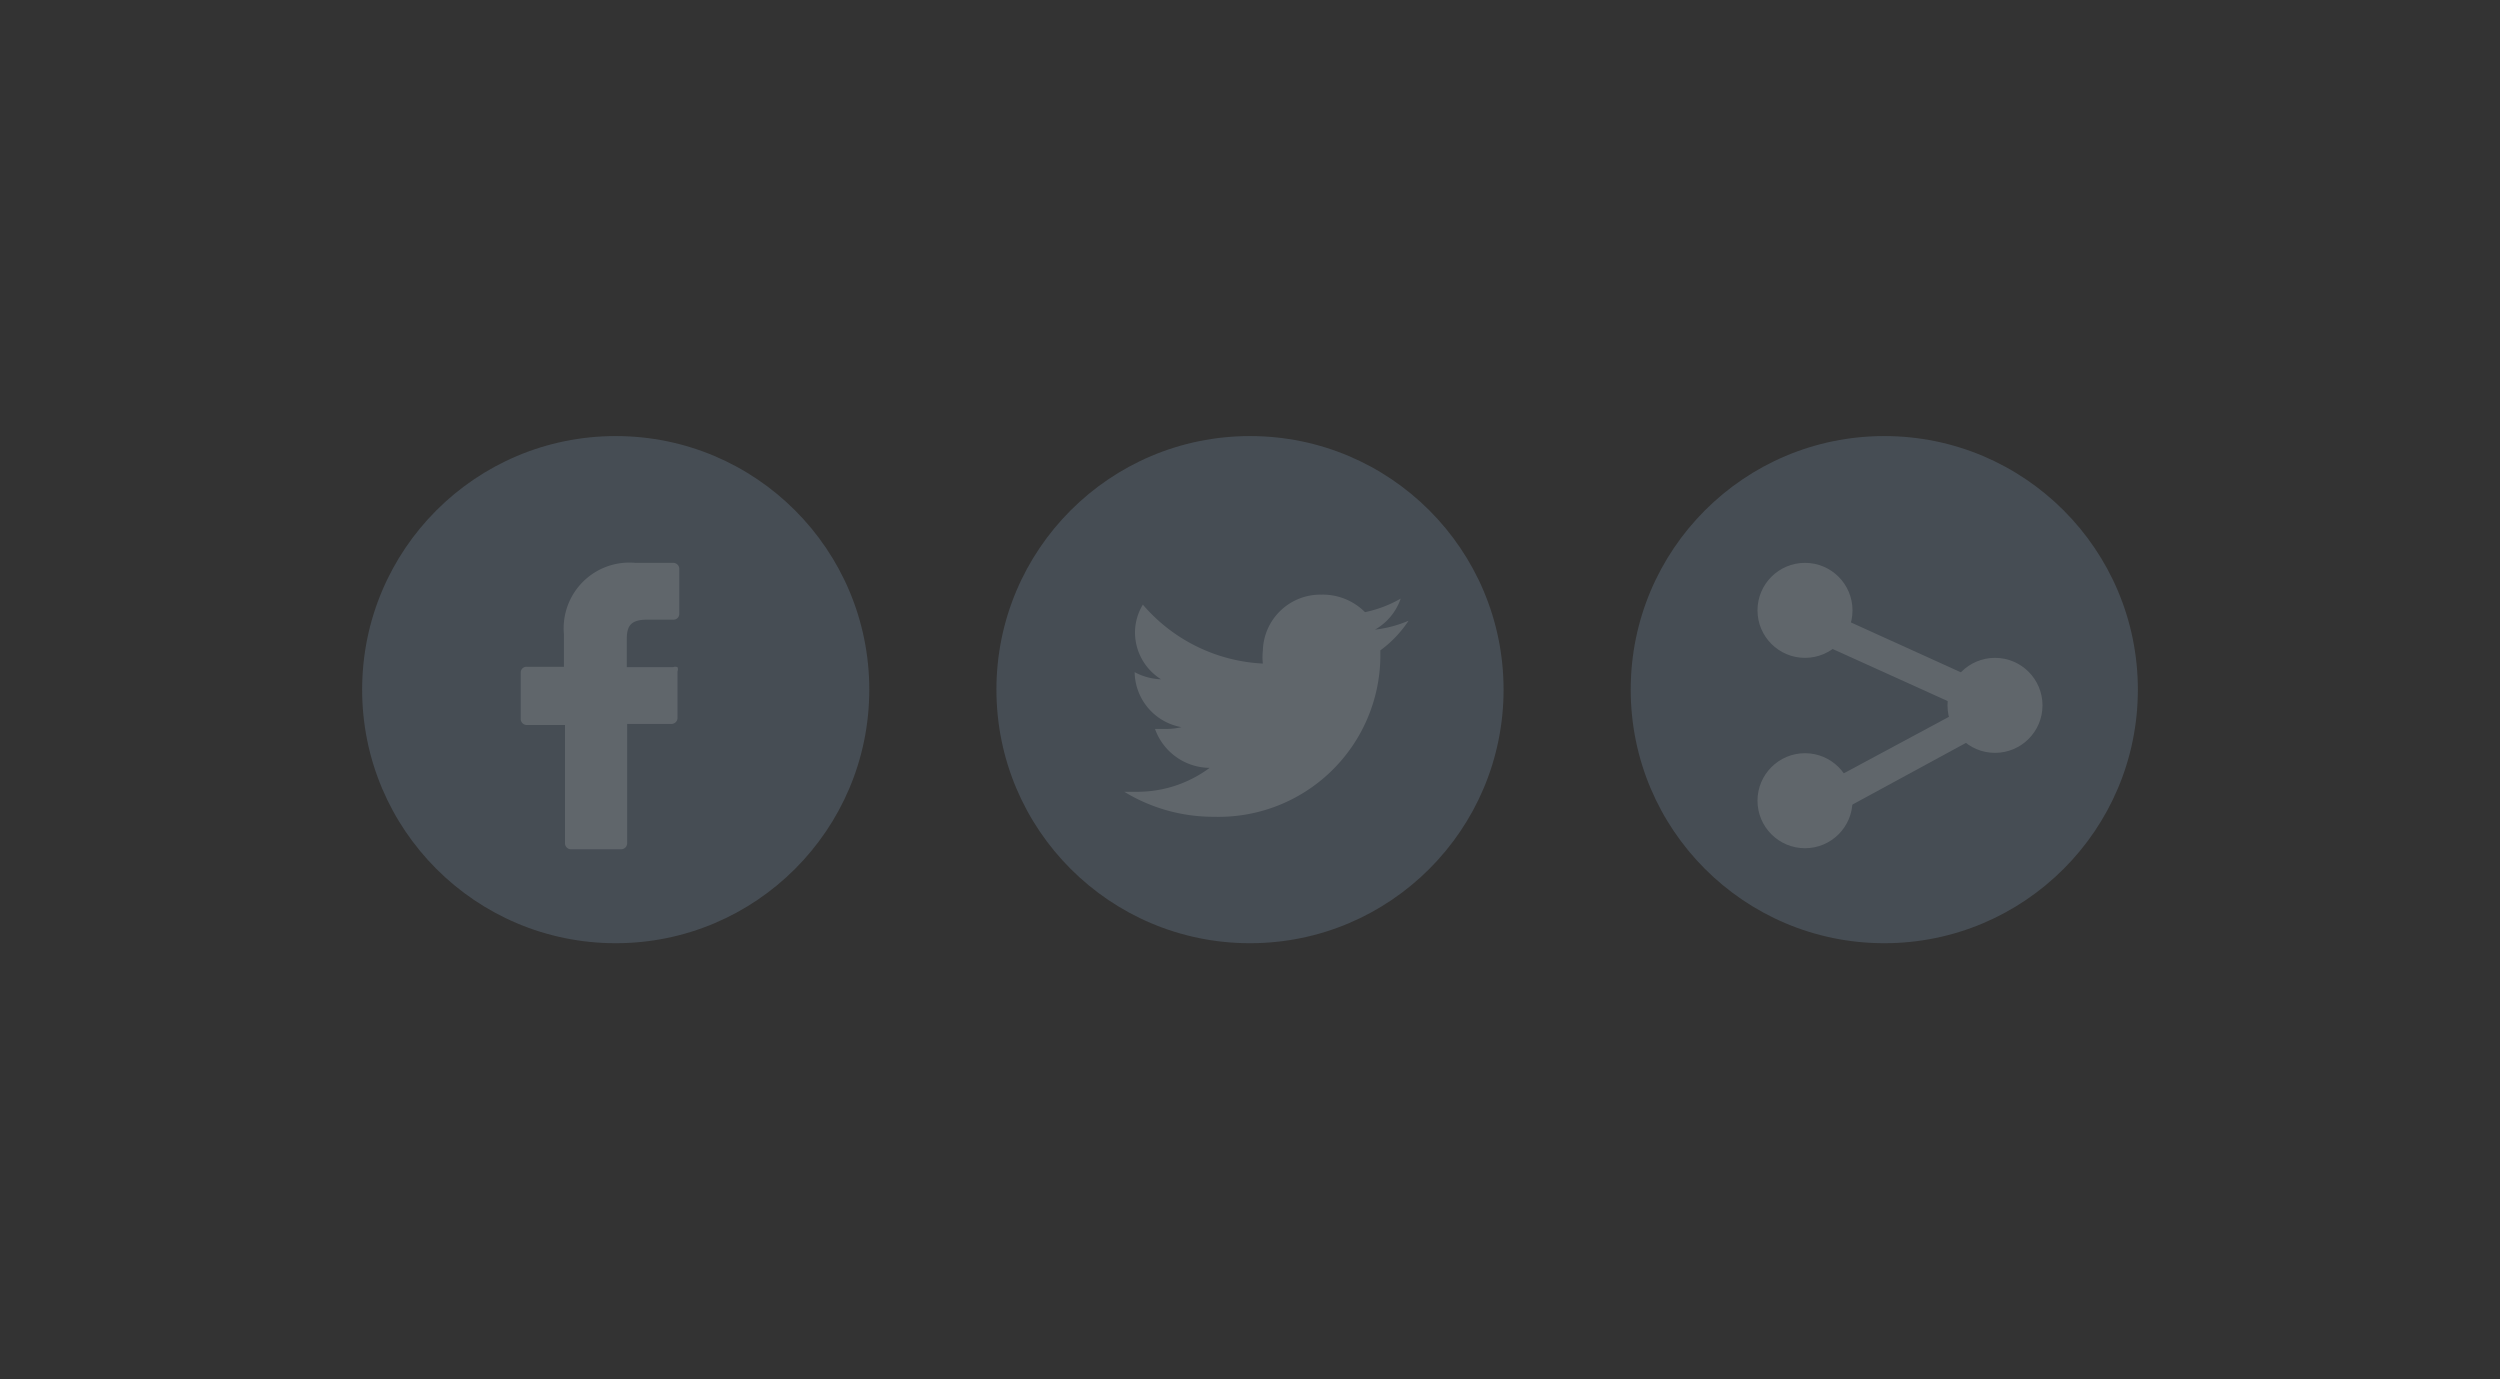 <svg id="Layer_1" data-name="Layer 1" xmlns="http://www.w3.org/2000/svg" xmlns:xlink="http://www.w3.org/1999/xlink" width="70" height="38.62" viewBox="0 0 70 38.62"><rect x="0" y="0" width="70" height="38.62" fill="#333333" stroke="none"/><defs><clipPath id="clip-path"><path d="M14.77-149.43h9.87A2.47,2.47,0,0,1,27.1-147a2.47,2.47,0,0,1-2.47,2.47H14.77A2.47,2.47,0,0,1,12.3-147,2.47,2.47,0,0,1,14.77-149.43Z" style="fill:#4e555b;clip-rule:evenodd"/></clipPath><clipPath id="clip-path-2"><path d="M31.55-149.43H50.3A2.47,2.47,0,0,1,52.77-147a2.47,2.47,0,0,1-2.47,2.47H31.55A2.47,2.47,0,0,1,29.08-147,2.47,2.47,0,0,1,31.55-149.43Z" style="fill:#4e555b;clip-rule:evenodd"/></clipPath><clipPath id="clip-path-3"><rect x="12.3" y="-166.21" width="19.54" height="12.83" rx="3.95" ry="3.95" style="fill:#4e555b"/></clipPath><clipPath id="clip-path-4"><path d="M37.47-165.23h6.91a2.47,2.47,0,0,1,2.47,2.47,2.47,2.47,0,0,1-2.47,2.47H37.47A2.47,2.47,0,0,1,35-162.76,2.47,2.47,0,0,1,37.47-165.23Z" style="fill:#4e555b;clip-rule:evenodd"/></clipPath><clipPath id="clip-path-5"><path d="M49.31-157.33h5.92a2.47,2.47,0,0,1,2.47,2.47,2.47,2.47,0,0,1-2.47,2.47H49.31a2.47,2.47,0,0,1-2.47-2.47A2.47,2.47,0,0,1,49.31-157.33Z" style="fill:#4e555b;clip-rule:evenodd"/></clipPath><clipPath id="clip-path-6"><path d="M37.47-157.33H42.4a2.47,2.47,0,0,1,2.47,2.47,2.47,2.47,0,0,1-2.47,2.47H37.47A2.47,2.47,0,0,1,35-154.86,2.47,2.47,0,0,1,37.47-157.33Z" style="fill:#4e555b;clip-rule:evenodd"/></clipPath><clipPath id="clip-path-7"><path d="M102.43-149.43h9.87a2.47,2.47,0,0,1,2.47,2.47,2.47,2.47,0,0,1-2.47,2.47h-9.87A2.47,2.47,0,0,1,100-147,2.47,2.47,0,0,1,102.43-149.43Z" style="fill:#577e9c;clip-rule:evenodd"/></clipPath><clipPath id="clip-path-8"><path d="M119.21-149.43H138a2.47,2.47,0,0,1,2.47,2.47A2.47,2.47,0,0,1,138-144.5H119.21a2.47,2.47,0,0,1-2.47-2.47A2.47,2.47,0,0,1,119.21-149.43Z" style="fill:#577e9c;clip-rule:evenodd"/></clipPath><clipPath id="clip-path-9"><rect x="99.96" y="-166.21" width="19.54" height="12.83" rx="3.95" ry="3.95" style="fill:#577e9c"/></clipPath><clipPath id="clip-path-10"><path d="M125.13-165.23H132a2.47,2.47,0,0,1,2.47,2.47,2.47,2.47,0,0,1-2.47,2.47h-6.91a2.47,2.47,0,0,1-2.47-2.47A2.47,2.47,0,0,1,125.13-165.23Z" style="fill:#577e9c;clip-rule:evenodd"/></clipPath><clipPath id="clip-path-11"><path d="M137-157.33h5.92a2.47,2.47,0,0,1,2.47,2.47,2.47,2.47,0,0,1-2.47,2.47H137a2.47,2.47,0,0,1-2.47-2.47A2.47,2.47,0,0,1,137-157.33Z" style="fill:#577e9c;clip-rule:evenodd"/></clipPath><clipPath id="clip-path-12"><path d="M125.13-157.33h4.94a2.47,2.47,0,0,1,2.47,2.47,2.47,2.47,0,0,1-2.47,2.47h-4.94a2.47,2.47,0,0,1-2.47-2.47A2.47,2.47,0,0,1,125.13-157.33Z" style="fill:#577e9c;clip-rule:evenodd"/></clipPath><clipPath id="clip-path-13"><path d="M21-100a4.13,4.13,0,0,1,4.12-4.13H44.69A4.12,4.12,0,0,1,48.81-100v11.33a4.13,4.13,0,0,1-4.12,4.13H25.09A4.12,4.12,0,0,1,21-88.69Z" style="fill:#4e555b;clip-rule:evenodd"/></clipPath><clipPath id="clip-path-14"><path d="M108.63-100a4.13,4.13,0,0,1,4.12-4.13h19.59a4.12,4.12,0,0,1,4.12,4.13v11.33a4.13,4.13,0,0,1-4.12,4.13H112.76a4.12,4.12,0,0,1-4.12-4.13Z" style="fill:#577f9c;clip-rule:evenodd"/></clipPath><clipPath id="clip-path-15"><circle cx="52.76" cy="19.31" r="7.1" style="fill:#464d54"/></clipPath><clipPath id="clip-path-16"><path d="M39.44,17.38a3.39,3.39,0,0,1-.94.25,1.6,1.6,0,0,0,.72-.87,3.36,3.36,0,0,1-1,.38A1.67,1.67,0,0,0,37,16.65a1.61,1.61,0,0,0-1.64,1.57,1.56,1.56,0,0,0,0,.36A4.73,4.73,0,0,1,32,16.93a1.51,1.51,0,0,0-.22.79,1.55,1.55,0,0,0,.73,1.3,1.67,1.67,0,0,1-.74-.2v0a1.59,1.59,0,0,0,1.31,1.54,1.76,1.76,0,0,1-.43.05l-.31,0a1.64,1.64,0,0,0,1.53,1.09,3.39,3.39,0,0,1-2,.67l-.39,0a4.79,4.79,0,0,0,2.51.7,4.53,4.53,0,0,0,4.66-4.46v-.2A3.23,3.23,0,0,0,39.44,17.38Z" style="fill:#60666b;clip-rule:evenodd"/></clipPath><clipPath id="clip-path-17"><circle cx="55.86" cy="19.75" r="1.33" style="fill:#60666b"/></clipPath><clipPath id="clip-path-18"><circle cx="50.54" cy="22.42" r="1.33" style="fill:#60666b"/></clipPath><clipPath id="clip-path-19"><path d="M50.8,17.94a.44.44,0,0,1,.37-.81l5,2.27a.44.44,0,0,1,0,.79L51,23a.44.44,0,0,1-.43-.78L55,19.84Z" style="fill:#60666b"/></clipPath><clipPath id="clip-path-20"><circle cx="140.42" cy="19.31" r="7.1" style="fill:#577f9c"/></clipPath><clipPath id="clip-path-21"><path d="M127.11,17.38a3.39,3.39,0,0,1-.94.25,1.6,1.6,0,0,0,.72-.87,3.36,3.36,0,0,1-1,.38,1.67,1.67,0,0,0-1.19-.49A1.61,1.61,0,0,0,123,18.22a1.56,1.56,0,0,0,0,.36,4.73,4.73,0,0,1-3.38-1.64,1.51,1.51,0,0,0-.22.79,1.55,1.55,0,0,0,.73,1.3,1.67,1.67,0,0,1-.74-.2v0a1.59,1.59,0,0,0,1.31,1.54,1.76,1.76,0,0,1-.43.05l-.31,0a1.64,1.64,0,0,0,1.53,1.09,3.39,3.39,0,0,1-2,.67l-.39,0a4.79,4.79,0,0,0,2.51.7,4.53,4.53,0,0,0,4.66-4.46v-.2A3.23,3.23,0,0,0,127.11,17.38Z" style="fill:#6a9ab7;clip-rule:evenodd"/></clipPath><clipPath id="clip-path-22"><circle cx="143.53" cy="19.75" r="1.33" style="fill:#6a9ab7"/></clipPath><clipPath id="clip-path-23"><circle cx="138.2" cy="22.42" r="1.33" style="fill:#6a9ab7"/></clipPath><clipPath id="clip-path-24"><path d="M138.46,17.94a.44.44,0,0,1,.37-.81l5,2.27a.44.44,0,0,1,0,.79L138.62,23a.44.44,0,0,1-.43-.78l4.44-2.42Z" style="fill:#6a9ab7"/></clipPath><clipPath id="clip-path-25"><rect x="10.14" y="120.58" width="49.72" height="12.43" rx="4.14" ry="4.14" style="fill:#464d54"/></clipPath><clipPath id="clip-path-26"><rect x="12.68" y="122.65" width="16.57" height="8.29" rx="3.11" ry="3.11" style="fill:#3a4249"/></clipPath><clipPath id="clip-path-27"><path d="M34,122.65H44.84a1.55,1.55,0,0,1,0,3.11H34a1.55,1.55,0,0,1,0-3.11Z" style="fill:#585f65;clip-rule:evenodd"/></clipPath><clipPath id="clip-path-28"><path d="M44.74,127.83h6.32a1.55,1.55,0,1,1,0,3.11H44.74a1.55,1.55,0,1,1,0-3.11Z" style="fill:#585f65;clip-rule:evenodd"/></clipPath><clipPath id="clip-path-29"><path d="M34,127.83h6.32a1.55,1.55,0,1,1,0,3.11H34a1.55,1.55,0,1,1,0-3.11Z" style="fill:#585f65;clip-rule:evenodd"/></clipPath><clipPath id="clip-path-30"><rect x="10.14" y="134.28" width="49.72" height="12.43" rx="4.14" ry="4.14" style="fill:#464d54"/></clipPath><clipPath id="clip-path-31"><rect x="12.68" y="136.35" width="16.57" height="8.29" rx="3.11" ry="3.11" style="fill:#3a4249"/></clipPath><clipPath id="clip-path-32"><path d="M34,136.35H44.84a1.55,1.55,0,1,1,0,3.11H34a1.55,1.55,0,1,1,0-3.11Z" style="fill:#585f65;clip-rule:evenodd"/></clipPath><clipPath id="clip-path-33"><path d="M44.74,141.53h6.32a1.55,1.55,0,0,1,0,3.11H44.74a1.55,1.55,0,1,1,0-3.11Z" style="fill:#585f65;clip-rule:evenodd"/></clipPath><clipPath id="clip-path-34"><path d="M34,141.53h6.32a1.55,1.55,0,0,1,0,3.11H34a1.55,1.55,0,0,1,0-3.11Z" style="fill:#585f65;clip-rule:evenodd"/></clipPath><clipPath id="clip-path-35"><rect x="97.81" y="120.58" width="49.72" height="12.43" rx="4.14" ry="4.14" style="fill:#577f9c"/></clipPath><clipPath id="clip-path-36"><rect x="100.35" y="122.65" width="16.57" height="8.29" rx="3.11" ry="3.11" style="fill:#6a9ab7"/></clipPath><clipPath id="clip-path-37"><path d="M121.63,122.65h10.88a1.55,1.55,0,0,1,0,3.11H121.63a1.55,1.55,0,0,1,0-3.11Z" style="fill:#6a9ab7;clip-rule:evenodd"/></clipPath><clipPath id="clip-path-38"><path d="M132.4,127.83h6.32a1.55,1.55,0,0,1,0,3.11H132.4a1.55,1.55,0,1,1,0-3.11Z" style="fill:#6a9ab7;clip-rule:evenodd"/></clipPath><clipPath id="clip-path-39"><path d="M121.63,127.83h6.32a1.55,1.55,0,0,1,0,3.11h-6.32a1.55,1.55,0,0,1,0-3.11Z" style="fill:#6a9ab7;clip-rule:evenodd"/></clipPath><clipPath id="clip-path-40"><rect x="97.81" y="134.28" width="49.72" height="12.43" rx="4.14" ry="4.14" style="fill:#577f9c"/></clipPath><clipPath id="clip-path-41"><rect x="100.35" y="136.35" width="16.57" height="8.29" rx="3.11" ry="3.11" style="fill:#6a9ab7"/></clipPath><clipPath id="clip-path-42"><path d="M121.63,136.35h10.88a1.55,1.55,0,1,1,0,3.11H121.63a1.55,1.55,0,0,1,0-3.11Z" style="fill:#6a9ab7;clip-rule:evenodd"/></clipPath><clipPath id="clip-path-43"><path d="M132.4,141.53h6.32a1.55,1.55,0,1,1,0,3.11H132.4a1.55,1.55,0,1,1,0-3.11Z" style="fill:#6a9ab7;clip-rule:evenodd"/></clipPath><clipPath id="clip-path-44"><path d="M121.63,141.53h6.32a1.55,1.55,0,0,1,0,3.11h-6.32a1.55,1.55,0,1,1,0-3.11Z" style="fill:#6a9ab7;clip-rule:evenodd"/></clipPath><clipPath id="clip-path-45"><path d="M211-162.85h1.49c1.44,0,2.18-.5,2.18-1.58s-.72-1.44-2.18-1.44H211Zm0-5h1.24c1.3,0,1.85-.54,1.85-1.39s-.59-1.26-1.84-1.26H211Zm-2.65,7v-11.74h4c2.43,0,4.32.67,4.32,2.92a2.72,2.72,0,0,1-1.53,2.54v.07a2.66,2.66,0,0,1,2.11,2.75c0,2.39-2,3.46-4.55,3.46Z" style="fill:#fff;clip-rule:evenodd"/></clipPath><clipPath id="clip-path-46"><path d="M233.8-165.13l1.38-1.38a2.76,2.76,0,0,1,3.91,0l.16.16a2.76,2.76,0,0,1,0,3.91l-1.38,1.38a2.76,2.76,0,0,1-3.91,0l-.16-.16A2.76,2.76,0,0,1,233.8-165.13Zm1,1a1.38,1.38,0,0,0,0,2l.16.16a1.38,1.38,0,0,0,2,0l1.38-1.38a1.38,1.38,0,0,0,0-2l-.16-.16a1.38,1.38,0,0,0-2,0Z" style="fill:#fff"/></clipPath><clipPath id="clip-path-47"><path d="M239.57-170.9l1.38-1.38a2.76,2.76,0,0,1,3.91,0l.16.16a2.76,2.76,0,0,1,0,3.91l-1.38,1.38a2.76,2.76,0,0,1-3.91,0l-.16-.16A2.76,2.76,0,0,1,239.57-170.9Zm1,1a1.38,1.38,0,0,0,0,2l.16.16a1.38,1.38,0,0,0,2,0l1.38-1.38a1.38,1.38,0,0,0,0-2l-.16-.16a1.38,1.38,0,0,0-2,0Z" style="fill:#fff"/></clipPath><clipPath id="clip-path-48"><path d="M237.5-163.77a.69.69,0,0,1-1,0,.69.69,0,0,1,0-1l5.05-5.05a.69.69,0,0,1,1,0,.69.69,0,0,1,0,1Z" style="fill:#fff"/></clipPath><clipPath id="clip-path-49"><path d="M260-164.32a.74.74,0,0,1-1,0,.74.74,0,0,1,0-1c3.15-3.35,5.88-4.93,8.24-4.62s3.79,1.33,4.08,3.06a.74.74,0,0,1-.6.85.74.74,0,0,1-.85-.6c-.17-1-1-1.62-2.82-1.85S262.9-167.36,260-164.32Z" style="fill:#fff"/></clipPath><clipPath id="clip-path-50"><path d="M260.24-165.34l2.37.54a.74.74,0,0,1,.56.88.74.74,0,0,1-.88.56l-2.95-.67a.74.74,0,0,1-.57-.72v-4.49a.74.74,0,0,1,.74-.74.74.74,0,0,1,.74.74Z" style="fill:#fff"/></clipPath><clipPath id="clip-path-51"><path d="M292.43-164.32a.74.74,0,0,0,1,0,.74.74,0,0,0,0-1c-3.15-3.35-5.88-4.93-8.24-4.62s-3.79,1.33-4.08,3.06a.74.74,0,0,0,.6.85.74.74,0,0,0,.85-.6c.17-1,1-1.62,2.82-1.85S289.58-167.36,292.43-164.32Z" style="fill:#fff"/></clipPath><clipPath id="clip-path-52"><path d="M292.23-165.34l-2.37.54a.74.74,0,0,0-.56.88.74.74,0,0,0,.88.56l2.95-.67a.74.74,0,0,0,.57-.72v-4.49A.74.74,0,0,0,293-170a.74.74,0,0,0-.74.74Z" style="fill:#fff"/></clipPath><clipPath id="clip-path-53"><path d="M228.59-131.21a5.16,5.16,0,0,0-2-2,10.35,10.35,0,0,0-2.95-1.09,17.74,17.74,0,0,0-3.69-.35,7.43,7.43,0,0,0-2.81.53,6.76,6.76,0,0,0-2.13,1.3,7.12,7.12,0,0,0-1.3,1.59,2.73,2.73,0,0,0-.44,1.31,2.89,2.89,0,0,0,.59,1.91,2,2,0,0,0,1.67.68,4.38,4.38,0,0,1,2.21.43,1.81,1.81,0,0,1,.83,1.67,2.44,2.44,0,0,0,.77,1.85,2.68,2.68,0,0,0,1.94.74,9.26,9.26,0,0,0,6-1.68,4.9,4.9,0,0,0,2-3.9A6,6,0,0,0,228.59-131.21Zm.7-.4a6.79,6.79,0,0,1,.82,3.42,5.69,5.69,0,0,1-2.32,4.52,10,10,0,0,1-6.49,1.86,3.48,3.48,0,0,1-2.5-1,3.24,3.24,0,0,1-1-2.42,1,1,0,0,0-.44-1,3.72,3.72,0,0,0-1.79-.32,2.83,2.83,0,0,1-2.29-1,3.67,3.67,0,0,1-.78-2.42,3.48,3.48,0,0,1,.55-1.71,7.9,7.9,0,0,1,1.44-1.77,7.54,7.54,0,0,1,2.38-1.46,8.23,8.23,0,0,1,3.11-.59,18.53,18.53,0,0,1,3.86.37,11.15,11.15,0,0,1,3.17,1.18A6,6,0,0,1,229.28-131.61Z" style="fill:#fff"/></clipPath><clipPath id="clip-path-54"><path d="M215.69-128.21a1.56,1.56,0,0,1-1.13-.47,1.56,1.56,0,0,1-.47-1.13,1.56,1.56,0,0,1,.47-1.13,1.56,1.56,0,0,1,1.13-.47,1.56,1.56,0,0,1,1.13.47,1.56,1.56,0,0,1,.47,1.13,1.56,1.56,0,0,1-.47,1.13A1.56,1.56,0,0,1,215.69-128.21Zm.57-1a.76.76,0,0,0,.23-.57.76.76,0,0,0-.23-.57.76.76,0,0,0-.57-.23.76.76,0,0,0-.57.23.76.76,0,0,0-.23.57.76.76,0,0,0,.23.57.76.76,0,0,0,.57.23A.76.76,0,0,0,216.25-129.25Z" style="fill:#fff"/></clipPath><clipPath id="clip-path-55"><path d="M218.87-130.62a1.52,1.52,0,0,1-1.13-.47,1.58,1.58,0,0,1-.45-1.13,1.58,1.58,0,0,1,.45-1.13,1.52,1.52,0,0,1,1.13-.47,1.59,1.59,0,0,1,1.14.47,1.55,1.55,0,0,1,.48,1.14,1.55,1.55,0,0,1-.48,1.14A1.59,1.59,0,0,1,218.87-130.62Zm0-.8a.79.79,0,0,0,.58-.24.75.75,0,0,0,.24-.56.75.75,0,0,0-.24-.56.79.79,0,0,0-.58-.24.72.72,0,0,0-.56.23.78.78,0,0,0-.23.57.78.78,0,0,0,.23.57A.72.72,0,0,0,218.87-131.42Z" style="fill:#fff"/></clipPath><clipPath id="clip-path-56"><path d="M222.42-123.88a1.56,1.56,0,0,1-1.13.47,1.56,1.56,0,0,1-1.13-.47,1.56,1.56,0,0,1-.47-1.13,1.56,1.56,0,0,1,.47-1.13,1.56,1.56,0,0,1,1.13-.47,1.56,1.56,0,0,1,1.13.47,1.56,1.56,0,0,1,.47,1.13A1.56,1.56,0,0,1,222.42-123.88Zm-.33-1.13a.76.76,0,0,0-.24-.56.76.76,0,0,0-.56-.24.76.76,0,0,0-.56.24.76.76,0,0,0-.24.56.76.76,0,0,0,.24.56.76.76,0,0,0,.56.24.76.76,0,0,0,.56-.24A.76.76,0,0,0,222.09-125Z" style="fill:#fff"/></clipPath><clipPath id="clip-path-57"><path d="M222.9-130.62a1.56,1.56,0,0,1-1.13-.47,1.56,1.56,0,0,1-.47-1.13,1.56,1.56,0,0,1,.47-1.13,1.56,1.56,0,0,1,1.13-.47,1.56,1.56,0,0,1,1.13.47,1.56,1.56,0,0,1,.47,1.13,1.56,1.56,0,0,1-.47,1.13A1.56,1.56,0,0,1,222.9-130.62Zm.57-1a.76.76,0,0,0,.23-.57.76.76,0,0,0-.23-.57.76.76,0,0,0-.57-.23.76.76,0,0,0-.57.23.76.76,0,0,0-.23.57.76.76,0,0,0,.23.57.76.76,0,0,0,.57.23A.76.76,0,0,0,223.46-131.65Z" style="fill:#fff"/></clipPath><clipPath id="clip-path-58"><path d="M227.23-129.48a1.56,1.56,0,0,1-1.13.47,1.56,1.56,0,0,1-1.13-.47,1.56,1.56,0,0,1-.47-1.13,1.56,1.56,0,0,1,.47-1.13,1.56,1.56,0,0,1,1.13-.47,1.56,1.56,0,0,1,1.13.47,1.56,1.56,0,0,1,.47,1.13A1.56,1.56,0,0,1,227.23-129.48Zm-.33-1.13a.76.76,0,0,0-.23-.57.76.76,0,0,0-.57-.23.76.76,0,0,0-.57.23.76.76,0,0,0-.23.57.76.76,0,0,0,.23.57.76.76,0,0,0,.57.23.76.76,0,0,0,.57-.23A.76.76,0,0,0,226.9-130.62Z" style="fill:#fff"/></clipPath><clipPath id="clip-path-59"><path d="M216-123.59l-.13-1-2.77.4v.47Zm-3.7.58v-1.92l4.27-.61.35,2.8Z" style="fill:#fff"/></clipPath><clipPath id="clip-path-60"><path d="M209.45-123.88l.62.31a5.86,5.86,0,0,0,.8.3c.68.2,1.06.12,1.19-.23.41-1.07-.59-2-2.3-1.66a3.34,3.34,0,0,0-2,1A3.43,3.43,0,0,1,209.45-123.88Zm.15-2.06c2.28-.48,3.86,1,3.21,2.73-.32.85-1.13,1-2.16.71a6.63,6.63,0,0,1-.91-.34l-.66-.32a3.44,3.44,0,0,0-1.91-.17.4.4,0,0,1-.43-.5C207-124.92,208-125.61,209.59-125.94Z" style="fill:#fff"/></clipPath><clipPath id="clip-path-61"><path d="M258.56-126.54a2,2,0,0,1-2,2,2,2,0,0,1-2-2,2,2,0,0,1,2-2A2,2,0,0,1,258.56-126.54Zm-.64,0a1.4,1.4,0,0,0-1.4-1.4,1.4,1.4,0,0,0-1.4,1.4,1.4,1.4,0,0,0,1.4,1.4A1.4,1.4,0,0,0,257.92-126.54Zm2.81-.64h-.46a.7.7,0,0,1-.62-.46,3.21,3.21,0,0,0-.14-.33.69.69,0,0,1,.11-.76l.33-.33a.27.27,0,0,0,0-.38l-.53-.53a.26.26,0,0,0-.19-.08.26.26,0,0,0-.19.08l-.33.33a.65.65,0,0,1-.46.18.69.69,0,0,1-.3-.07l-.33-.14a.69.69,0,0,1-.46-.62v-.46a.27.27,0,0,0-.27-.27h-.75a.27.27,0,0,0-.27.27v.46a.69.69,0,0,1-.46.62l-.33.14a.7.7,0,0,1-.3.07.65.65,0,0,1-.46-.18L254-130a.26.26,0,0,0-.19-.08.26.26,0,0,0-.19.08l-.53.53a.26.26,0,0,0-.08.19.26.26,0,0,0,.08.19l.33.33a.69.69,0,0,1,.11.76,3.29,3.29,0,0,0-.14.33.7.7,0,0,1-.62.46h-.46a.27.27,0,0,0-.27.27v.75a.27.27,0,0,0,.27.27h.46a.69.69,0,0,1,.62.46,3.31,3.31,0,0,0,.14.33.69.69,0,0,1-.11.76l-.33.33a.27.27,0,0,0,0,.38l.53.53a.26.26,0,0,0,.19.08.26.26,0,0,0,.19-.08l.33-.33a.65.65,0,0,1,.46-.18.69.69,0,0,1,.3.07l.33.14a.7.7,0,0,1,.46.62v.46a.27.27,0,0,0,.27.27h.75a.27.27,0,0,0,.27-.27v-.46a.69.69,0,0,1,.46-.62l.33-.14a.69.69,0,0,1,.3-.07.65.65,0,0,1,.46.18l.33.33a.26.26,0,0,0,.19.08.26.26,0,0,0,.19-.08l.53-.53a.27.27,0,0,0,0-.38l-.33-.33a.69.69,0,0,1-.11-.76,3.19,3.19,0,0,0,.14-.33.7.7,0,0,1,.62-.46h.46a.27.27,0,0,0,.27-.27v-.75A.27.27,0,0,0,260.73-127.18Zm-.64-1.07a3.84,3.84,0,0,1,.17.4s0,0,0,0h.46a.91.91,0,0,1,.91.91v.75a.91.91,0,0,1-.91.91h-.46s0,0,0,0a3.82,3.82,0,0,1-.17.4s0,0,0,0l.33.33a.91.91,0,0,1,0,1.28l-.53.53a.9.9,0,0,1-.64.27.9.9,0,0,1-.64-.27l-.33-.33h0l-.4.17s0,0,0,0v.46a.91.91,0,0,1-.91.91h-.75a.91.91,0,0,1-.91-.91v-.46s0,0,0,0l-.4-.17s0,0,0,0l-.33.33a.9.9,0,0,1-.64.27.9.9,0,0,1-.64-.27l-.53-.53a.91.91,0,0,1,0-1.28l.33-.33s0,0,0,0a4,4,0,0,1-.17-.4s0,0,0,0h-.46a.91.91,0,0,1-.91-.91v-.75a.91.91,0,0,1,.91-.91h.46s0,0,0,0a3.92,3.92,0,0,1,.17-.4s0,0,0,0l-.33-.33a.9.9,0,0,1-.27-.64.9.9,0,0,1,.27-.64l.53-.53a.9.9,0,0,1,.64-.27.9.9,0,0,1,.64.27l.33.33h0l.4-.17s0,0,0,0v-.46a.91.91,0,0,1,.91-.91h.75a.91.91,0,0,1,.91.91v.46s0,0,0,0l.4.17s0,0,0,0l.33-.33a.9.9,0,0,1,.64-.26.9.9,0,0,1,.64.27l.53.53a.91.91,0,0,1,0,1.28l-.33.33S260.08-128.26,260.09-128.25Z" style="fill:#fff"/></clipPath><clipPath id="clip-path-62"><path d="M251.72-132.93a1,1,0,0,1-1,1,1,1,0,0,1-1-1,1,1,0,0,1,1-1A1,1,0,0,1,251.72-132.93Zm1.13.73a.11.11,0,0,1,.08-.07h.27a.45.45,0,0,0,.45-.45v-.43a.45.45,0,0,0-.45-.45h-.27a.11.11,0,0,1-.08-.07,2.24,2.24,0,0,0-.09-.22.11.11,0,0,1,0-.1l.19-.19a.45.45,0,0,0,0-.64l-.31-.31a.45.45,0,0,0-.32-.13.45.45,0,0,0-.32.13l-.19.19-.06,0h0l-.22-.09a.11.11,0,0,1-.07-.08v-.27a.45.45,0,0,0-.45-.45h-.43a.45.45,0,0,0-.45.45v.27a.11.11,0,0,1-.07.08l-.22.09h0l-.06,0-.19-.19a.45.45,0,0,0-.32-.13.45.45,0,0,0-.32.13l-.31.31a.45.45,0,0,0,0,.64l.19.19a.11.11,0,0,1,0,.1,2.15,2.15,0,0,0-.09.22.11.11,0,0,1-.08.07h-.27a.45.45,0,0,0-.45.45v.43a.45.45,0,0,0,.45.45h.26a.11.11,0,0,1,.08.07,2.16,2.16,0,0,0,.09.22.11.11,0,0,1,0,.1l-.19.19a.45.45,0,0,0-.13.32.45.45,0,0,0,.13.32l.31.31a.45.45,0,0,0,.32.13.45.45,0,0,0,.32-.13l.19-.19.06,0h0l.22.09a.11.11,0,0,1,.07.08v.27a.45.45,0,0,0,.45.45H251a.45.45,0,0,0,.45-.45v-.27a.11.11,0,0,1,.07-.08l.22-.09h0l.06,0,.19.19a.45.45,0,0,0,.32.13.45.45,0,0,0,.32-.13L253-131a.45.45,0,0,0,0-.64l-.19-.19a.11.11,0,0,1,0-.1A2.29,2.29,0,0,0,252.85-132.2Z" style="fill:#626b71;clip-rule:evenodd"/></clipPath><clipPath id="clip-path-63"><path d="M291.07-134.25h-.23l-.23,0v1.51H291a1.07,1.07,0,0,0,.67-.18.73.73,0,0,0,.23-.61.68.68,0,0,0-.22-.58A1,1,0,0,0,291.07-134.25Zm-.11-.81a2.27,2.27,0,0,1,1.38.37,1.39,1.39,0,0,1,.49,1.2,1.42,1.42,0,0,1-.49,1.21,2.28,2.28,0,0,1-1.4.37h-.33v1.58h-.93v-4.61L290-135l.34,0,.34,0Zm-2.43.05v4.67h-.93v-2.06h-1.24v2.06h-.93V-135h.93v1.84h1.24V-135Zm-5.81.75h-.23l-.23,0v1.51h.38a1.07,1.07,0,0,0,.67-.18.73.73,0,0,0,.23-.61.68.68,0,0,0-.22-.58A1,1,0,0,0,282.72-134.25Zm-.11-.81a2.27,2.27,0,0,1,1.38.37,1.39,1.39,0,0,1,.49,1.2,1.42,1.42,0,0,1-.49,1.21,2.28,2.28,0,0,1-1.4.37h-.33v1.58h-.93v-4.61l.31-.05.34,0,.34,0Z" style="fill:none;clip-rule:evenodd"/></clipPath><clipPath id="clip-path-64"><path d="M295.9-132.64a.38.38,0,0,1-.33-.15.58.58,0,0,1-.11-.34.56.56,0,0,1,.11-.34.38.38,0,0,1,.33-.15.38.38,0,0,1,.32.15.54.54,0,0,1,.12.34.57.57,0,0,1-.11.34A.38.38,0,0,1,295.9-132.64Zm2.76,0a.38.38,0,0,1-.33-.15.58.58,0,0,1-.11-.34.56.56,0,0,1,.11-.34.38.38,0,0,1,.33-.15.38.38,0,0,1,.32.15.54.54,0,0,1,.12.34.57.57,0,0,1-.11.34A.38.38,0,0,1,298.66-132.64Zm2.75,0a.38.38,0,0,1-.32-.15.57.57,0,0,1-.11-.34.55.55,0,0,1,.11-.34.38.38,0,0,1,.32-.15.38.38,0,0,1,.32.15.56.56,0,0,1,.11.34.58.58,0,0,1-.11.34A.38.38,0,0,1,301.42-132.64Z" style="fill:none;clip-rule:evenodd"/></clipPath><clipPath id="clip-path-65"><rect x="286.21" y="-130.47" width="17.35" height="8.3" rx="2.26" ry="2.26" style="fill:none"/></clipPath><clipPath id="clip-path-66"><path d="M301.3-125l-.08,0-.17.06-.25.06-.33,0a.89.89,0,0,1-.75-.3,1.44,1.44,0,0,1-.24-.89v-2.41h-.78v-.62h1.53V-126a.52.52,0,0,0,.11.39.42.42,0,0,0,.29.1,1,1,0,0,0,.37-.06l.2-.08Zm-4.09-2.75a.89.89,0,0,1,.39.07.55.55,0,0,1,.24.22,1,1,0,0,1,.12.37,3.85,3.85,0,0,1,0,.52v1.7h-.6v-1.73a1.4,1.4,0,0,0,0-.27.5.5,0,0,0-.05-.16.17.17,0,0,0-.08-.07l-.09,0H297l-.11,0q0,.11,0,.25t0,.31v.57h-.6v-.65a1,1,0,0,0-.06-.4.19.19,0,0,0-.18-.11H296l-.1,0v2.23h-.6v-2.73l.46-.1a2.63,2.63,0,0,1,.4,0,.93.93,0,0,1,.28,0,.52.52,0,0,1,.21.13,1.23,1.23,0,0,1,.24-.12A.83.83,0,0,1,297.21-127.78Zm-4.55.65H292v-.62h.65v-.71l.74-.12v.83h1.19v.62h-1.19V-126a.87.87,0,0,0,0,.25.36.36,0,0,0,.08.15.27.27,0,0,0,.13.07l.17,0H294l.17,0,.17,0,.19-.08.1.64a1.92,1.92,0,0,1-.44.12,3.07,3.07,0,0,1-.46,0,2.23,2.23,0,0,1-.46,0,.74.74,0,0,1-.34-.16.75.75,0,0,1-.21-.34,1.89,1.89,0,0,1-.07-.58Zm-3.82,2.22V-129l.74-.13v1.38l.22-.06.22,0a1.3,1.3,0,0,1,.52.09.82.82,0,0,1,.34.27,1.09,1.09,0,0,1,.18.41,2.38,2.38,0,0,1,.05.53v1.6h-.74v-1.5a1.33,1.33,0,0,0-.09-.57.35.35,0,0,0-.34-.17l-.2,0-.16,0v2.18Z" style="fill:none;clip-rule:evenodd"/></clipPath><clipPath id="clip-path-67"><path d="M340-129.12,337.39-128l-.24-.74,1.92-.75-1.92-.75.24-.74,2.63,1.1Zm-5.94,1.38V-132h2.57v.7h-1.73v1h1.5v.7h-1.5v1.19h1.88v.7Zm-.42-2.12a3,3,0,0,1-.15,1,1.78,1.78,0,0,1-.41.67,1.56,1.56,0,0,1-.62.38,2.49,2.49,0,0,1-.79.12l-.44,0-.46-.08v-4.14a4.22,4.22,0,0,1,.54-.08l.47,0a2.26,2.26,0,0,1,.76.12,1.42,1.42,0,0,1,.59.39,1.83,1.83,0,0,1,.37.67A3.18,3.18,0,0,1,333.65-129.86Zm-2,1.44h.15a1,1,0,0,0,.48-.11.87.87,0,0,0,.32-.3,1.33,1.33,0,0,0,.17-.46,3,3,0,0,0,.05-.58,3.42,3.42,0,0,0,0-.53,1.5,1.5,0,0,0-.14-.46.84.84,0,0,0-.28-.32.81.81,0,0,0-.46-.12h-.12l-.12,0Zm-4.26-1.44a2.81,2.81,0,0,1,.4-1.65,1.31,1.31,0,0,1,1.12-.56,1.3,1.3,0,0,1,1.14.56,2.89,2.89,0,0,1,.39,1.65,2.85,2.85,0,0,1-.4,1.65,1.3,1.3,0,0,1-1.12.56,1.31,1.31,0,0,1-1.14-.56A2.87,2.87,0,0,1,327.36-129.86Zm.86,0q0,.31,0,.58a1.87,1.87,0,0,0,.1.47.76.76,0,0,0,.2.32.5.5,0,0,0,.35.12.51.51,0,0,0,.35-.12.74.74,0,0,0,.21-.32,1.91,1.91,0,0,0,.1-.47q0-.27,0-.58t0-.58a1.87,1.87,0,0,0-.1-.47.76.76,0,0,0-.2-.32.5.5,0,0,0-.35-.12.5.5,0,0,0-.35.12.76.76,0,0,0-.2.32,1.91,1.91,0,0,0-.1.47Q328.22-130.17,328.22-129.86ZM326-127.65a1.67,1.67,0,0,1-1.37-.58,2.52,2.52,0,0,1-.47-1.64,2.83,2.83,0,0,1,.14-.94,2,2,0,0,1,.4-.7,1.69,1.69,0,0,1,.61-.43,2,2,0,0,1,.77-.15,2,2,0,0,1,.41,0l.32.09.23.1.14.08-.22.67a1.59,1.59,0,0,0-.38-.17,1.66,1.66,0,0,0-.51-.07,1.08,1.08,0,0,0-.39.07.85.85,0,0,0-.34.24,1.28,1.28,0,0,0-.24.45,2.26,2.26,0,0,0-.09.7,2.06,2.06,0,0,0,.25,1.11.9.9,0,0,0,.82.39,1.67,1.67,0,0,0,.54-.08,2.06,2.06,0,0,0,.35-.15l.21.66a2.1,2.1,0,0,1-.48.2A2.42,2.42,0,0,1,326-127.65Zm-4.06,1H321l1.92-5.92h.86Zm-4.12-3.27,2.63-1.1.23.74-1.92.75,1.92.75-.23.74-2.63-1.11Z" style="fill:none;clip-rule:evenodd"/></clipPath><clipPath id="clip-path-68"><path d="M326.15-124.7a.37.37,0,0,1-.33-.15.58.58,0,0,1-.11-.34.56.56,0,0,1,.11-.34.38.38,0,0,1,.33-.15.38.38,0,0,1,.32.15.54.54,0,0,1,.12.34.57.57,0,0,1-.11.34A.38.38,0,0,1,326.15-124.7Zm2.76,0a.37.37,0,0,1-.33-.15.58.58,0,0,1-.11-.34.56.56,0,0,1,.11-.34.38.38,0,0,1,.33-.15.38.38,0,0,1,.32.15.54.54,0,0,1,.12.34.57.57,0,0,1-.11.34A.38.38,0,0,1,328.91-124.7Zm2.75,0a.38.38,0,0,1-.32-.15.57.57,0,0,1-.11-.34.55.55,0,0,1,.11-.34.38.38,0,0,1,.32-.15.38.38,0,0,1,.32.15.56.56,0,0,1,.11.34.58.58,0,0,1-.11.34A.37.37,0,0,1,331.66-124.7Z" style="fill:none;clip-rule:evenodd"/></clipPath><clipPath id="clip-path-69"><rect x="353.19" y="-138.03" width="12.55" height="9.86" rx="1.79" ry="1.79" style="fill:none"/></clipPath><clipPath id="clip-path-70"><path d="M365.72-121.17a3.09,3.09,0,0,1-2.55,1.07h0c-2,0-3.9-1.4-5.16-2.55a18.61,18.61,0,0,1-2.1-2.31,1.21,1.21,0,0,1,.77-.28,2.08,2.08,0,0,1,1.21.49l0,0,1.19.93a.4.4,0,0,0,.42,0,.41.41,0,0,0,.23-.36l0-5.88v-2.06a.6.6,0,0,1,.6-.59.61.61,0,0,1,.6.61.27.27,0,0,0,0,0l.45,3.82a.41.41,0,0,0,.29.35l.67.15a12,12,0,0,1,4.16,1.67C366.63-125.29,366.92-122.66,365.72-121.17Zm1.66-5.16a.41.41,0,0,0-.19-.28,12.94,12.94,0,0,0-4.58-1.89l-.36-.08-.42-3.56a1.43,1.43,0,0,0-1.41-1.42,1.42,1.42,0,0,0-1.41,1.37s0,0,0,0V-130l0,5.11-.54-.43a2.89,2.89,0,0,0-1.74-.7,2.1,2.1,0,0,0-1.61.78.42.42,0,0,0,0,.52,18.89,18.89,0,0,0,2.42,2.74,13,13,0,0,0,2.58,1.91,6.74,6.74,0,0,0,3.15.9h0a3.85,3.85,0,0,0,3.18-1.38C368.06-122.63,367.41-126.17,367.38-126.32Z" style="fill:none;clip-rule:evenodd"/></clipPath><clipPath id="clip-path-71"><path d="M387.62-137.61h16a2,2,0,0,1,2,2v4a2,2,0,0,1-2,2h-16a2,2,0,0,1-2-2v-4A2,2,0,0,1,387.62-137.61Zm0,1a1,1,0,0,0-1,1v4a1,1,0,0,0,1,1h16a1,1,0,0,0,1-1v-4a1,1,0,0,0-1-1Z" style="fill:none"/></clipPath><clipPath id="clip-path-72"><polygon points="400.62 -132.62 398.62 -134.62 402.62 -134.62 400.62 -132.62" style="fill:none;clip-rule:evenodd"/></clipPath><clipPath id="clip-path-73"><rect x="385.62" y="-127.61" width="20" height="8" rx="2" ry="2" style="fill:none"/></clipPath><clipPath id="clip-path-74"><circle cx="432.35" cy="-125.11" r="1" style="fill:none"/></clipPath><clipPath id="clip-path-75"><path d="M424.35-132.11h4a2,2,0,0,1,2,2v8a2,2,0,0,1-2,2h-4a2,2,0,0,1-2-2v-8A2,2,0,0,1,424.35-132.11Zm0,1a1,1,0,0,0-1,1v8a1,1,0,0,0,1,1h4a1,1,0,0,0,1-1v-8a1,1,0,0,0-1-1Z" style="fill:none"/></clipPath><clipPath id="clip-path-76"><circle cx="426.35" cy="-123.11" r="1" style="fill:none"/></clipPath></defs><title>icons</title><path d="M14.77-149.43h9.87A2.47,2.47,0,0,1,27.1-147a2.47,2.47,0,0,1-2.47,2.47H14.77A2.47,2.47,0,0,1,12.3-147,2.47,2.47,0,0,1,14.77-149.43Z" style="fill:#4e555b;fill-rule:evenodd"/><g style="clip-path:url(#clip-path)"><rect x="-60.74" y="-211.62" width="499.44" height="683.03" style="fill:#4e555b"/></g><path d="M31.55-149.43H50.3A2.47,2.47,0,0,1,52.77-147a2.47,2.47,0,0,1-2.47,2.47H31.55A2.47,2.47,0,0,1,29.08-147,2.47,2.47,0,0,1,31.55-149.43Z" style="fill:#4e555b;fill-rule:evenodd"/><g style="clip-path:url(#clip-path-2)"><rect x="-60.74" y="-211.62" width="499.44" height="683.03" style="fill:#4e555b"/></g><rect x="12.3" y="-166.21" width="19.54" height="12.83" rx="3.95" ry="3.95" style="fill:#4e555b"/><g style="clip-path:url(#clip-path-3)"><rect x="-60.74" y="-211.62" width="499.44" height="683.03" style="fill:#4e555b"/></g><path d="M37.47-165.23h6.91a2.47,2.47,0,0,1,2.47,2.47,2.47,2.47,0,0,1-2.47,2.47H37.47A2.47,2.47,0,0,1,35-162.76,2.47,2.47,0,0,1,37.47-165.23Z" style="fill:#4e555b;fill-rule:evenodd"/><g style="clip-path:url(#clip-path-4)"><rect x="-60.74" y="-211.62" width="499.44" height="683.03" style="fill:#4e555b"/></g><path d="M49.31-157.33h5.92a2.47,2.47,0,0,1,2.47,2.47,2.47,2.47,0,0,1-2.47,2.47H49.31a2.47,2.47,0,0,1-2.47-2.47A2.47,2.47,0,0,1,49.31-157.33Z" style="fill:#4e555b;fill-rule:evenodd"/><g style="clip-path:url(#clip-path-5)"><rect x="-60.74" y="-211.62" width="499.44" height="683.03" style="fill:#4e555b"/></g><path d="M37.47-157.33H42.4a2.47,2.47,0,0,1,2.47,2.47,2.47,2.47,0,0,1-2.47,2.47H37.47A2.47,2.47,0,0,1,35-154.86,2.47,2.47,0,0,1,37.47-157.33Z" style="fill:#4e555b;fill-rule:evenodd"/><g style="clip-path:url(#clip-path-6)"><rect x="-60.74" y="-211.62" width="499.44" height="683.03" style="fill:#4e555b"/></g><path d="M102.43-149.43h9.87a2.47,2.47,0,0,1,2.47,2.47,2.47,2.47,0,0,1-2.47,2.47h-9.87A2.47,2.47,0,0,1,100-147,2.47,2.47,0,0,1,102.43-149.43Z" style="fill:#577e9c;fill-rule:evenodd"/><g style="clip-path:url(#clip-path-7)"><rect x="26.92" y="-211.62" width="499.44" height="683.03" style="fill:#577e9c"/></g><path d="M119.21-149.43H138a2.47,2.47,0,0,1,2.47,2.47A2.47,2.47,0,0,1,138-144.5H119.21a2.47,2.47,0,0,1-2.47-2.47A2.47,2.47,0,0,1,119.21-149.43Z" style="fill:#577e9c;fill-rule:evenodd"/><g style="clip-path:url(#clip-path-8)"><rect x="26.92" y="-211.62" width="499.44" height="683.03" style="fill:#577e9c"/></g><rect x="99.96" y="-166.21" width="19.54" height="12.83" rx="3.95" ry="3.95" style="fill:#577e9c"/><g style="clip-path:url(#clip-path-9)"><rect x="26.92" y="-211.62" width="499.44" height="683.03" style="fill:#577e9c"/></g><path d="M125.13-165.23H132a2.47,2.47,0,0,1,2.47,2.47,2.47,2.47,0,0,1-2.47,2.47h-6.91a2.47,2.47,0,0,1-2.47-2.47A2.47,2.47,0,0,1,125.13-165.23Z" style="fill:#577e9c;fill-rule:evenodd"/><g style="clip-path:url(#clip-path-10)"><rect x="26.92" y="-211.62" width="499.44" height="683.03" style="fill:#577e9c"/></g><path d="M137-157.33h5.92a2.47,2.47,0,0,1,2.47,2.47,2.47,2.47,0,0,1-2.47,2.47H137a2.47,2.47,0,0,1-2.47-2.47A2.47,2.47,0,0,1,137-157.33Z" style="fill:#577e9c;fill-rule:evenodd"/><g style="clip-path:url(#clip-path-11)"><rect x="26.92" y="-211.62" width="499.44" height="683.03" style="fill:#577e9c"/></g><path d="M125.13-157.33h4.94a2.47,2.47,0,0,1,2.47,2.47,2.47,2.47,0,0,1-2.47,2.47h-4.94a2.47,2.47,0,0,1-2.47-2.47A2.47,2.47,0,0,1,125.13-157.33Z" style="fill:#577e9c;fill-rule:evenodd"/><g style="clip-path:url(#clip-path-12)"><rect x="26.92" y="-211.62" width="499.44" height="683.03" style="fill:#577e9c"/></g><path d="M21-100a4.13,4.13,0,0,1,4.12-4.13H44.69A4.12,4.12,0,0,1,48.81-100v11.33a4.13,4.13,0,0,1-4.12,4.13H25.09A4.12,4.12,0,0,1,21-88.69Z" style="fill:#4e555b;fill-rule:evenodd"/><g style="clip-path:url(#clip-path-13)"><rect x="-65.65" y="-226.86" width="521.76" height="713.55" style="fill:#4e555b"/></g><path d="M108.63-100a4.13,4.13,0,0,1,4.12-4.13h19.59a4.12,4.12,0,0,1,4.12,4.13v11.33a4.13,4.13,0,0,1-4.12,4.13H112.76a4.12,4.12,0,0,1-4.12-4.13Z" style="fill:#577f9c;fill-rule:evenodd"/><g style="clip-path:url(#clip-path-14)"><rect x="22.02" y="-226.86" width="521.76" height="713.55" style="fill:#577f9c"/></g><circle cx="17.24" cy="19.31" r="7.1" style="fill:#464d54"/><circle cx="35" cy="19.31" r="7.1" style="fill:#464d54"/><circle cx="52.76" cy="19.31" r="7.1" style="fill:#464d54"/><path d="M18.85,15.76H17.79a1.84,1.84,0,0,0-2,2v.91H14.75a.16.16,0,0,0-.17.16v1.31a.17.17,0,0,0,.17.16h1.07v3.32a.17.17,0,0,0,.17.16h1.4a.17.17,0,0,0,.17-.16V20.27H18.8a.17.17,0,0,0,.17-.16V18.8a.16.16,0,0,0,0-.12.17.17,0,0,0-.12,0H17.55v-.77c0-.37.09-.56.58-.56h.72a.16.16,0,0,0,.17-.16V15.92A.17.17,0,0,0,18.85,15.76Z" style="fill:#60666b;fill-rule:evenodd"/><path d="M39.44,17.38a3.39,3.39,0,0,1-.94.25,1.6,1.6,0,0,0,.72-.87,3.36,3.36,0,0,1-1,.38A1.67,1.67,0,0,0,37,16.65a1.61,1.61,0,0,0-1.64,1.57,1.56,1.56,0,0,0,0,.36A4.73,4.73,0,0,1,32,16.93a1.51,1.51,0,0,0-.22.79,1.55,1.55,0,0,0,.73,1.3,1.67,1.67,0,0,1-.74-.2v0a1.59,1.59,0,0,0,1.31,1.54,1.76,1.76,0,0,1-.43.05l-.31,0a1.64,1.64,0,0,0,1.53,1.09,3.39,3.39,0,0,1-2,.67l-.39,0a4.79,4.79,0,0,0,2.51.7,4.53,4.53,0,0,0,4.66-4.46v-.2A3.23,3.23,0,0,0,39.44,17.38Z" style="fill:#60666b;fill-rule:evenodd"/><circle cx="50.54" cy="17.09" r="1.33" style="fill:#60666b"/><circle cx="55.86" cy="19.75" r="1.33" style="fill:#60666b"/><circle cx="50.54" cy="22.42" r="1.33" style="fill:#60666b"/><path d="M50.8,17.94a.44.44,0,0,1,.37-.81l5,2.27a.44.44,0,0,1,0,.79L51,23a.44.44,0,0,1-.43-.78L55,19.84Z" style="fill:#60666b"/><circle cx="140.42" cy="19.31" r="7.1" style="fill:#577f9c"/><path d="M127.11,17.38a3.39,3.39,0,0,1-.94.25,1.6,1.6,0,0,0,.72-.87,3.36,3.36,0,0,1-1,.38,1.67,1.67,0,0,0-1.19-.49A1.61,1.61,0,0,0,123,18.22a1.56,1.56,0,0,0,0,.36,4.73,4.73,0,0,1-3.38-1.64,1.51,1.51,0,0,0-.22.79,1.55,1.55,0,0,0,.73,1.3,1.67,1.67,0,0,1-.74-.2v0a1.59,1.59,0,0,0,1.31,1.54,1.76,1.76,0,0,1-.43.05l-.31,0a1.64,1.64,0,0,0,1.53,1.09,3.39,3.39,0,0,1-2,.67l-.39,0a4.79,4.79,0,0,0,2.51.7,4.53,4.53,0,0,0,4.66-4.46v-.2A3.23,3.23,0,0,0,127.11,17.38Z" style="fill:#6a9ab7;fill-rule:evenodd"/><circle cx="143.53" cy="19.75" r="1.33" style="fill:#6a9ab7"/><circle cx="138.2" cy="22.42" r="1.33" style="fill:#6a9ab7"/><path d="M138.46,17.94a.44.44,0,0,1,.37-.81l5,2.27a.44.44,0,0,1,0,.79L138.62,23a.44.44,0,0,1-.43-.78l4.44-2.42Z" style="fill:#6a9ab7"/><rect x="10.14" y="120.58" width="49.72" height="12.43" rx="4.14" ry="4.14" style="fill:#464d54"/><g style="clip-path:url(#clip-path-25)"><rect x="-64.44" y="-303.06" width="524.11" height="716.77" style="fill:#464d54"/></g><rect x="12.68" y="122.65" width="16.57" height="8.29" rx="3.11" ry="3.11" style="fill:#3a4249"/><g style="clip-path:url(#clip-path-26)"><rect x="-64.44" y="-303.06" width="524.11" height="716.77" style="fill:#3a4249"/></g><path d="M34,122.65H44.84a1.55,1.55,0,0,1,0,3.11H34a1.55,1.55,0,0,1,0-3.11Z" style="fill:#585f65;fill-rule:evenodd"/><g style="clip-path:url(#clip-path-27)"><rect x="-64.44" y="-303.06" width="524.11" height="716.77" style="fill:#585f65"/></g><path d="M44.74,127.83h6.32a1.55,1.55,0,1,1,0,3.11H44.74a1.55,1.55,0,1,1,0-3.11Z" style="fill:#585f65;fill-rule:evenodd"/><g style="clip-path:url(#clip-path-28)"><rect x="-64.44" y="-303.06" width="524.11" height="716.77" style="fill:#585f65"/></g><path d="M34,127.83h6.32a1.55,1.55,0,1,1,0,3.11H34a1.55,1.55,0,1,1,0-3.11Z" style="fill:#585f65;fill-rule:evenodd"/><g style="clip-path:url(#clip-path-29)"><rect x="-64.44" y="-303.06" width="524.11" height="716.77" style="fill:#585f65"/></g><rect x="10.14" y="134.28" width="49.72" height="12.43" rx="4.14" ry="4.14" style="fill:#464d54"/><g style="clip-path:url(#clip-path-30)"><rect x="-64.44" y="-289.36" width="524.11" height="716.77" style="fill:#464d54"/></g><rect x="12.68" y="136.35" width="16.57" height="8.29" rx="3.11" ry="3.11" style="fill:#3a4249"/><g style="clip-path:url(#clip-path-31)"><rect x="-64.44" y="-289.36" width="524.11" height="716.77" style="fill:#3a4249"/></g><path d="M34,136.35H44.84a1.55,1.55,0,1,1,0,3.11H34a1.55,1.55,0,1,1,0-3.11Z" style="fill:#585f65;fill-rule:evenodd"/><g style="clip-path:url(#clip-path-32)"><rect x="-64.44" y="-289.36" width="524.11" height="716.77" style="fill:#585f65"/></g><path d="M44.74,141.53h6.32a1.55,1.55,0,0,1,0,3.11H44.74a1.55,1.55,0,1,1,0-3.11Z" style="fill:#585f65;fill-rule:evenodd"/><g style="clip-path:url(#clip-path-33)"><rect x="-64.44" y="-289.36" width="524.11" height="716.77" style="fill:#585f65"/></g><path d="M34,141.53h6.32a1.55,1.55,0,0,1,0,3.11H34a1.55,1.55,0,0,1,0-3.11Z" style="fill:#585f65;fill-rule:evenodd"/><g style="clip-path:url(#clip-path-34)"><rect x="-64.44" y="-289.36" width="524.11" height="716.77" style="fill:#585f65"/></g><rect x="97.81" y="120.58" width="49.72" height="12.43" rx="4.14" ry="4.14" style="fill:#577f9c"/><g style="clip-path:url(#clip-path-35)"><rect x="23.23" y="-303.06" width="524.11" height="716.77" style="fill:#577f9c"/></g><rect x="100.35" y="122.65" width="16.57" height="8.29" rx="3.11" ry="3.11" style="fill:#6a9ab7"/><g style="clip-path:url(#clip-path-36)"><rect x="23.23" y="-303.06" width="524.11" height="716.77" style="fill:#6a9ab7"/></g><path d="M121.63,122.65h10.88a1.55,1.55,0,0,1,0,3.11H121.63a1.55,1.55,0,0,1,0-3.11Z" style="fill:#6a9ab7;fill-rule:evenodd"/><g style="clip-path:url(#clip-path-37)"><rect x="23.23" y="-303.06" width="524.11" height="716.77" style="fill:#6a9ab7"/></g><path d="M132.4,127.83h6.32a1.55,1.55,0,0,1,0,3.11H132.4a1.55,1.55,0,1,1,0-3.11Z" style="fill:#6a9ab7;fill-rule:evenodd"/><g style="clip-path:url(#clip-path-38)"><rect x="23.23" y="-303.06" width="524.11" height="716.77" style="fill:#6a9ab7"/></g><path d="M121.63,127.83h6.32a1.55,1.55,0,0,1,0,3.11h-6.32a1.55,1.55,0,0,1,0-3.11Z" style="fill:#6a9ab7;fill-rule:evenodd"/><g style="clip-path:url(#clip-path-39)"><rect x="23.23" y="-303.06" width="524.11" height="716.77" style="fill:#6a9ab7"/></g><rect x="97.81" y="134.28" width="49.72" height="12.43" rx="4.14" ry="4.14" style="fill:#577f9c"/><g style="clip-path:url(#clip-path-40)"><rect x="23.23" y="-289.36" width="524.11" height="716.77" style="fill:#577f9c"/></g><rect x="100.35" y="136.35" width="16.57" height="8.29" rx="3.11" ry="3.11" style="fill:#6a9ab7"/><g style="clip-path:url(#clip-path-41)"><rect x="23.23" y="-289.36" width="524.11" height="716.77" style="fill:#6a9ab7"/></g><path d="M121.63,136.35h10.88a1.55,1.55,0,1,1,0,3.11H121.63a1.55,1.55,0,0,1,0-3.11Z" style="fill:#6a9ab7;fill-rule:evenodd"/><g style="clip-path:url(#clip-path-42)"><rect x="23.23" y="-289.36" width="524.11" height="716.77" style="fill:#6a9ab7"/></g><path d="M132.4,141.53h6.32a1.55,1.55,0,1,1,0,3.11H132.4a1.55,1.55,0,1,1,0-3.11Z" style="fill:#6a9ab7;fill-rule:evenodd"/><g style="clip-path:url(#clip-path-43)"><rect x="23.23" y="-289.36" width="524.11" height="716.77" style="fill:#6a9ab7"/></g><path d="M121.63,141.53h6.32a1.55,1.55,0,0,1,0,3.11h-6.32a1.55,1.55,0,1,1,0-3.11Z" style="fill:#6a9ab7;fill-rule:evenodd"/><g style="clip-path:url(#clip-path-44)"><rect x="23.23" y="-289.36" width="524.11" height="716.77" style="fill:#6a9ab7"/></g><path d="M211-162.85h1.49c1.44,0,2.18-.5,2.18-1.58s-.72-1.44-2.18-1.44H211Zm0-5h1.24c1.3,0,1.85-.54,1.85-1.39s-.59-1.26-1.84-1.26H211Zm-2.65,7v-11.74h4c2.43,0,4.32.67,4.32,2.92a2.72,2.72,0,0,1-1.53,2.54v.07a2.66,2.66,0,0,1,2.11,2.75c0,2.39-2,3.46-4.55,3.46Z" style="fill:#fff;fill-rule:evenodd"/><g style="clip-path:url(#clip-path-45)"><rect x="-155.99" y="-936.8" width="1149" height="2330" style="fill:#fff"/></g><path d="M233.8-165.13l1.38-1.38a2.76,2.76,0,0,1,3.91,0l.16.16a2.76,2.76,0,0,1,0,3.91l-1.38,1.38a2.76,2.76,0,0,1-3.91,0l-.16-.16A2.76,2.76,0,0,1,233.8-165.13Zm1,1a1.38,1.38,0,0,0,0,2l.16.16a1.38,1.38,0,0,0,2,0l1.38-1.38a1.38,1.38,0,0,0,0-2l-.16-.16a1.38,1.38,0,0,0-2,0Z" style="fill:#fff"/><g style="clip-path:url(#clip-path-46)"><rect x="-95.1" y="-800.71" width="945.51" height="1917.36" style="fill:#fff"/></g><path d="M239.57-170.9l1.38-1.38a2.76,2.76,0,0,1,3.91,0l.16.16a2.76,2.76,0,0,1,0,3.91l-1.38,1.38a2.76,2.76,0,0,1-3.91,0l-.16-.16A2.76,2.76,0,0,1,239.57-170.9Zm1,1a1.38,1.38,0,0,0,0,2l.16.16a1.38,1.38,0,0,0,2,0l1.38-1.38a1.38,1.38,0,0,0,0-2l-.16-.16a1.38,1.38,0,0,0-2,0Z" style="fill:#fff"/><g style="clip-path:url(#clip-path-47)"><rect x="-95.1" y="-800.71" width="945.51" height="1917.36" style="fill:#fff"/></g><path d="M237.5-163.77a.69.69,0,0,1-1,0,.69.69,0,0,1,0-1l5.05-5.05a.69.69,0,0,1,1,0,.69.69,0,0,1,0,1Z" style="fill:#fff"/><g style="clip-path:url(#clip-path-48)"><rect x="-95.1" y="-800.71" width="945.51" height="1917.36" style="fill:#fff"/></g><path d="M260-164.32a.74.74,0,0,1-1,0,.74.74,0,0,1,0-1c3.15-3.35,5.88-4.93,8.24-4.62s3.79,1.33,4.08,3.06a.74.74,0,0,1-.6.85.74.74,0,0,1-.85-.6c-.17-1-1-1.62-2.82-1.85S262.9-167.36,260-164.32Z" style="fill:#fff"/><g style="clip-path:url(#clip-path-49)"><rect x="-6.64" y="-762.73" width="847.1" height="1717.8" style="fill:#fff"/></g><path d="M260.24-165.34l2.37.54a.74.74,0,0,1,.56.88.74.74,0,0,1-.88.56l-2.95-.67a.74.74,0,0,1-.57-.72v-4.49a.74.74,0,0,1,.74-.74.74.74,0,0,1,.74.74Z" style="fill:#fff"/><g style="clip-path:url(#clip-path-50)"><rect x="-6.64" y="-762.73" width="847.1" height="1717.8" style="fill:#fff"/></g><path d="M292.43-164.32a.74.74,0,0,0,1,0,.74.74,0,0,0,0-1c-3.15-3.35-5.88-4.93-8.24-4.62s-3.79,1.33-4.08,3.06a.74.74,0,0,0,.6.85.74.74,0,0,0,.85-.6c.17-1,1-1.62,2.82-1.85S289.58-167.36,292.43-164.32Z" style="fill:#fff"/><g style="clip-path:url(#clip-path-51)"><rect x="-287.98" y="-762.73" width="847.1" height="1717.8" style="fill:#fff"/></g><path d="M292.23-165.34l-2.37.54a.74.74,0,0,0-.56.88.74.74,0,0,0,.88.56l2.95-.67a.74.74,0,0,0,.57-.72v-4.49A.74.74,0,0,0,293-170a.74.74,0,0,0-.74.74Z" style="fill:#fff"/><g style="clip-path:url(#clip-path-52)"><rect x="-287.98" y="-762.73" width="847.1" height="1717.8" style="fill:#fff"/></g><path d="M228.59-131.21a5.16,5.16,0,0,0-2-2,10.35,10.35,0,0,0-2.95-1.09,17.74,17.74,0,0,0-3.69-.35,7.43,7.43,0,0,0-2.81.53,6.76,6.76,0,0,0-2.13,1.3,7.12,7.12,0,0,0-1.3,1.59,2.73,2.73,0,0,0-.44,1.31,2.89,2.89,0,0,0,.59,1.91,2,2,0,0,0,1.67.68,4.38,4.38,0,0,1,2.21.43,1.81,1.81,0,0,1,.83,1.67,2.44,2.44,0,0,0,.77,1.85,2.68,2.68,0,0,0,1.94.74,9.26,9.26,0,0,0,6-1.68,4.9,4.9,0,0,0,2-3.9A6,6,0,0,0,228.59-131.21Zm.7-.4a6.79,6.79,0,0,1,.82,3.42,5.69,5.69,0,0,1-2.32,4.52,10,10,0,0,1-6.49,1.86,3.48,3.48,0,0,1-2.5-1,3.24,3.24,0,0,1-1-2.42,1,1,0,0,0-.44-1,3.72,3.72,0,0,0-1.79-.32,2.83,2.83,0,0,1-2.29-1,3.67,3.67,0,0,1-.78-2.42,3.48,3.48,0,0,1,.55-1.71,7.9,7.9,0,0,1,1.44-1.77,7.54,7.54,0,0,1,2.38-1.46,8.23,8.23,0,0,1,3.11-.59,18.53,18.53,0,0,1,3.86.37,11.15,11.15,0,0,1,3.17,1.18A6,6,0,0,1,229.28-131.61Z" style="fill:#fff"/><g style="clip-path:url(#clip-path-53)"><rect x="-195.54" y="-370.47" width="920.16" height="1865.94" style="fill:#fff"/></g><path d="M215.69-128.21a1.56,1.56,0,0,1-1.13-.47,1.56,1.56,0,0,1-.47-1.13,1.56,1.56,0,0,1,.47-1.13,1.56,1.56,0,0,1,1.13-.47,1.56,1.56,0,0,1,1.13.47,1.56,1.56,0,0,1,.47,1.13,1.56,1.56,0,0,1-.47,1.13A1.56,1.56,0,0,1,215.69-128.21Zm.57-1a.76.76,0,0,0,.23-.57.76.76,0,0,0-.23-.57.76.76,0,0,0-.57-.23.76.76,0,0,0-.57.23.76.76,0,0,0-.23.57.76.76,0,0,0,.23.57.76.76,0,0,0,.57.23A.76.76,0,0,0,216.25-129.25Z" style="fill:#fff"/><g style="clip-path:url(#clip-path-54)"><rect x="-195.54" y="-370.47" width="920.16" height="1865.94" style="fill:#fff"/></g><path d="M218.87-130.62a1.52,1.52,0,0,1-1.13-.47,1.58,1.58,0,0,1-.45-1.13,1.58,1.58,0,0,1,.45-1.13,1.52,1.52,0,0,1,1.13-.47,1.59,1.59,0,0,1,1.14.47,1.55,1.55,0,0,1,.48,1.14,1.55,1.55,0,0,1-.48,1.14A1.59,1.59,0,0,1,218.87-130.62Zm0-.8a.79.79,0,0,0,.58-.24.75.75,0,0,0,.24-.56.75.75,0,0,0-.24-.56.79.79,0,0,0-.58-.24.72.72,0,0,0-.56.23.78.78,0,0,0-.23.57.78.78,0,0,0,.23.57A.72.72,0,0,0,218.87-131.42Z" style="fill:#fff"/><g style="clip-path:url(#clip-path-55)"><rect x="-195.54" y="-370.47" width="920.16" height="1865.94" style="fill:#fff"/></g><path d="M222.42-123.88a1.56,1.56,0,0,1-1.13.47,1.56,1.56,0,0,1-1.13-.47,1.56,1.56,0,0,1-.47-1.13,1.56,1.56,0,0,1,.47-1.13,1.56,1.56,0,0,1,1.13-.47,1.56,1.56,0,0,1,1.13.47,1.56,1.56,0,0,1,.47,1.13A1.56,1.56,0,0,1,222.42-123.88Zm-.33-1.13a.76.76,0,0,0-.24-.56.76.76,0,0,0-.56-.24.76.76,0,0,0-.56.24.76.76,0,0,0-.24.56.76.76,0,0,0,.24.56.76.76,0,0,0,.56.24.76.76,0,0,0,.56-.24A.76.76,0,0,0,222.09-125Z" style="fill:#fff"/><g style="clip-path:url(#clip-path-56)"><rect x="-195.54" y="-370.47" width="920.16" height="1865.94" style="fill:#fff"/></g><path d="M222.9-130.62a1.56,1.56,0,0,1-1.13-.47,1.56,1.56,0,0,1-.47-1.13,1.56,1.56,0,0,1,.47-1.13,1.56,1.56,0,0,1,1.13-.47,1.56,1.56,0,0,1,1.13.47,1.56,1.56,0,0,1,.47,1.13,1.56,1.56,0,0,1-.47,1.13A1.56,1.56,0,0,1,222.9-130.62Zm.57-1a.76.76,0,0,0,.23-.57.76.76,0,0,0-.23-.57.76.76,0,0,0-.57-.23.76.76,0,0,0-.57.23.76.76,0,0,0-.23.57.76.76,0,0,0,.23.57.76.76,0,0,0,.57.23A.76.76,0,0,0,223.46-131.65Z" style="fill:#fff"/><g style="clip-path:url(#clip-path-57)"><rect x="-195.54" y="-370.47" width="920.16" height="1865.94" style="fill:#fff"/></g><path d="M227.23-129.48a1.56,1.56,0,0,1-1.13.47,1.56,1.56,0,0,1-1.13-.47,1.56,1.56,0,0,1-.47-1.13,1.56,1.56,0,0,1,.47-1.13,1.56,1.56,0,0,1,1.13-.47,1.56,1.56,0,0,1,1.13.47,1.56,1.56,0,0,1,.47,1.13A1.56,1.56,0,0,1,227.23-129.48Zm-.33-1.13a.76.76,0,0,0-.23-.57.76.76,0,0,0-.57-.23.76.76,0,0,0-.57.23.76.76,0,0,0-.23.57.76.76,0,0,0,.23.57.76.76,0,0,0,.57.23.76.76,0,0,0,.57-.23A.76.76,0,0,0,226.9-130.62Z" style="fill:#fff"/><g style="clip-path:url(#clip-path-58)"><rect x="-189.32" y="-374.22" width="920.16" height="1865.94" style="fill:#fff"/></g><path d="M216-123.59l-.13-1-2.77.4v.47Zm-3.7.58v-1.92l4.27-.61.35,2.8Z" style="fill:#fff"/><g style="clip-path:url(#clip-path-59)"><rect x="-195.54" y="-370.47" width="920.16" height="1865.94" style="fill:#fff"/></g><path d="M209.45-123.88l.62.31a5.86,5.86,0,0,0,.8.3c.68.2,1.06.12,1.19-.23.41-1.07-.59-2-2.3-1.66a3.34,3.34,0,0,0-2,1A3.43,3.43,0,0,1,209.45-123.88Zm.15-2.06c2.28-.48,3.86,1,3.21,2.73-.32.85-1.13,1-2.16.71a6.63,6.63,0,0,1-.91-.34l-.66-.32a3.44,3.44,0,0,0-1.91-.17.4.4,0,0,1-.43-.5C207-124.92,208-125.61,209.59-125.94Z" style="fill:#fff"/><g style="clip-path:url(#clip-path-60)"><rect x="-195.54" y="-370.47" width="920.16" height="1865.94" style="fill:#fff"/></g><path d="M258.56-126.54a2,2,0,0,1-2,2,2,2,0,0,1-2-2,2,2,0,0,1,2-2A2,2,0,0,1,258.56-126.54Zm-.64,0a1.4,1.4,0,0,0-1.4-1.4,1.4,1.4,0,0,0-1.4,1.4,1.4,1.4,0,0,0,1.4,1.4A1.4,1.4,0,0,0,257.92-126.54Zm2.81-.64h-.46a.7.7,0,0,1-.62-.46,3.21,3.21,0,0,0-.14-.33.69.69,0,0,1,.11-.76l.33-.33a.27.27,0,0,0,0-.38l-.53-.53a.26.26,0,0,0-.19-.08.26.26,0,0,0-.19.08l-.33.33a.65.65,0,0,1-.46.18.69.69,0,0,1-.3-.07l-.33-.14a.69.69,0,0,1-.46-.62v-.46a.27.27,0,0,0-.27-.27h-.75a.27.27,0,0,0-.27.27v.46a.69.69,0,0,1-.46.62l-.33.14a.7.7,0,0,1-.3.07.65.65,0,0,1-.46-.18L254-130a.26.26,0,0,0-.19-.08.26.26,0,0,0-.19.08l-.53.53a.26.26,0,0,0-.08.19.26.26,0,0,0,.08.19l.33.33a.69.69,0,0,1,.11.76,3.29,3.29,0,0,0-.14.33.7.7,0,0,1-.62.46h-.46a.27.27,0,0,0-.27.27v.75a.27.27,0,0,0,.27.27h.46a.69.69,0,0,1,.62.46,3.31,3.31,0,0,0,.14.33.69.69,0,0,1-.11.76l-.33.33a.27.27,0,0,0,0,.38l.53.53a.26.26,0,0,0,.19.08.26.26,0,0,0,.19-.08l.33-.33a.65.65,0,0,1,.46-.18.69.69,0,0,1,.3.07l.33.14a.7.7,0,0,1,.46.62v.46a.27.27,0,0,0,.27.27h.75a.27.27,0,0,0,.27-.27v-.46a.69.69,0,0,1,.46-.62l.33-.14a.69.69,0,0,1,.3-.07.65.65,0,0,1,.46.18l.33.33a.26.26,0,0,0,.19.08.26.26,0,0,0,.19-.08l.53-.53a.27.27,0,0,0,0-.38l-.33-.33a.69.69,0,0,1-.11-.76,3.19,3.19,0,0,0,.14-.33.7.7,0,0,1,.62-.46h.46a.27.27,0,0,0,.27-.27v-.75A.27.27,0,0,0,260.73-127.18Zm-.64-1.07a3.84,3.84,0,0,1,.17.4s0,0,0,0h.46a.91.91,0,0,1,.91.91v.75a.91.91,0,0,1-.91.91h-.46s0,0,0,0a3.82,3.82,0,0,1-.17.4s0,0,0,0l.33.33a.91.91,0,0,1,0,1.28l-.53.53a.9.9,0,0,1-.64.27.9.9,0,0,1-.64-.27l-.33-.33h0l-.4.17s0,0,0,0v.46a.91.91,0,0,1-.91.91h-.75a.91.91,0,0,1-.91-.91v-.46s0,0,0,0l-.4-.17s0,0,0,0l-.33.33a.9.9,0,0,1-.64.27.9.9,0,0,1-.64-.27l-.53-.53a.91.91,0,0,1,0-1.28l.33-.33s0,0,0,0a4,4,0,0,1-.17-.4s0,0,0,0h-.46a.91.91,0,0,1-.91-.91v-.75a.91.91,0,0,1,.91-.91h.46s0,0,0,0a3.92,3.92,0,0,1,.17-.4s0,0,0,0l-.33-.33a.9.9,0,0,1-.27-.64.9.9,0,0,1,.27-.64l.53-.53a.9.9,0,0,1,.64-.27.9.9,0,0,1,.64.27l.33.33h0l.4-.17s0,0,0,0v-.46a.91.91,0,0,1,.91-.91h.75a.91.91,0,0,1,.91.91v.46s0,0,0,0l.4.17s0,0,0,0l.33-.33a.9.9,0,0,1,.64-.26.9.9,0,0,1,.64.27l.53.53a.91.91,0,0,1,0,1.28l-.33.33S260.08-128.26,260.09-128.25Z" style="fill:#fff"/><path d="M251.72-132.93a1,1,0,0,1-1,1,1,1,0,0,1-1-1,1,1,0,0,1,1-1A1,1,0,0,1,251.72-132.93Zm1.13.73a.11.11,0,0,1,.08-.07h.27a.45.45,0,0,0,.45-.45v-.43a.45.45,0,0,0-.45-.45h-.27a.11.11,0,0,1-.08-.07,2.24,2.24,0,0,0-.09-.22.11.11,0,0,1,0-.1l.19-.19a.45.45,0,0,0,0-.64l-.31-.31a.45.45,0,0,0-.32-.13.45.45,0,0,0-.32.13l-.19.19-.06,0h0l-.22-.09a.11.11,0,0,1-.07-.08v-.27a.45.45,0,0,0-.45-.45h-.43a.45.45,0,0,0-.45.45v.27a.11.11,0,0,1-.07.08l-.22.09h0l-.06,0-.19-.19a.45.45,0,0,0-.32-.13.45.45,0,0,0-.32.13l-.31.31a.45.45,0,0,0,0,.64l.19.19a.11.11,0,0,1,0,.1,2.15,2.15,0,0,0-.09.22.11.11,0,0,1-.08.07h-.27a.45.45,0,0,0-.45.45v.43a.45.45,0,0,0,.45.45h.26a.11.11,0,0,1,.08.07,2.16,2.16,0,0,0,.09.22.11.11,0,0,1,0,.1l-.19.19a.45.45,0,0,0-.13.32.45.45,0,0,0,.13.32l.31.31a.45.45,0,0,0,.32.13.45.45,0,0,0,.32-.13l.19-.19.06,0h0l.22.09a.11.11,0,0,1,.07.08v.27a.45.45,0,0,0,.45.45H251a.45.45,0,0,0,.45-.45v-.27a.11.11,0,0,1,.07-.08l.22-.09h0l.06,0,.19.19a.45.45,0,0,0,.32.13.45.45,0,0,0,.32-.13L253-131a.45.45,0,0,0,0-.64l-.19-.19a.11.11,0,0,1,0-.1A2.29,2.29,0,0,0,252.85-132.2Z" style="fill:#626b71;fill-rule:evenodd"/><g style="clip-path:url(#clip-path-62)"><rect x="-76.91" y="-355.75" width="734.63" height="1489.72" style="fill:#626b71"/></g></svg>